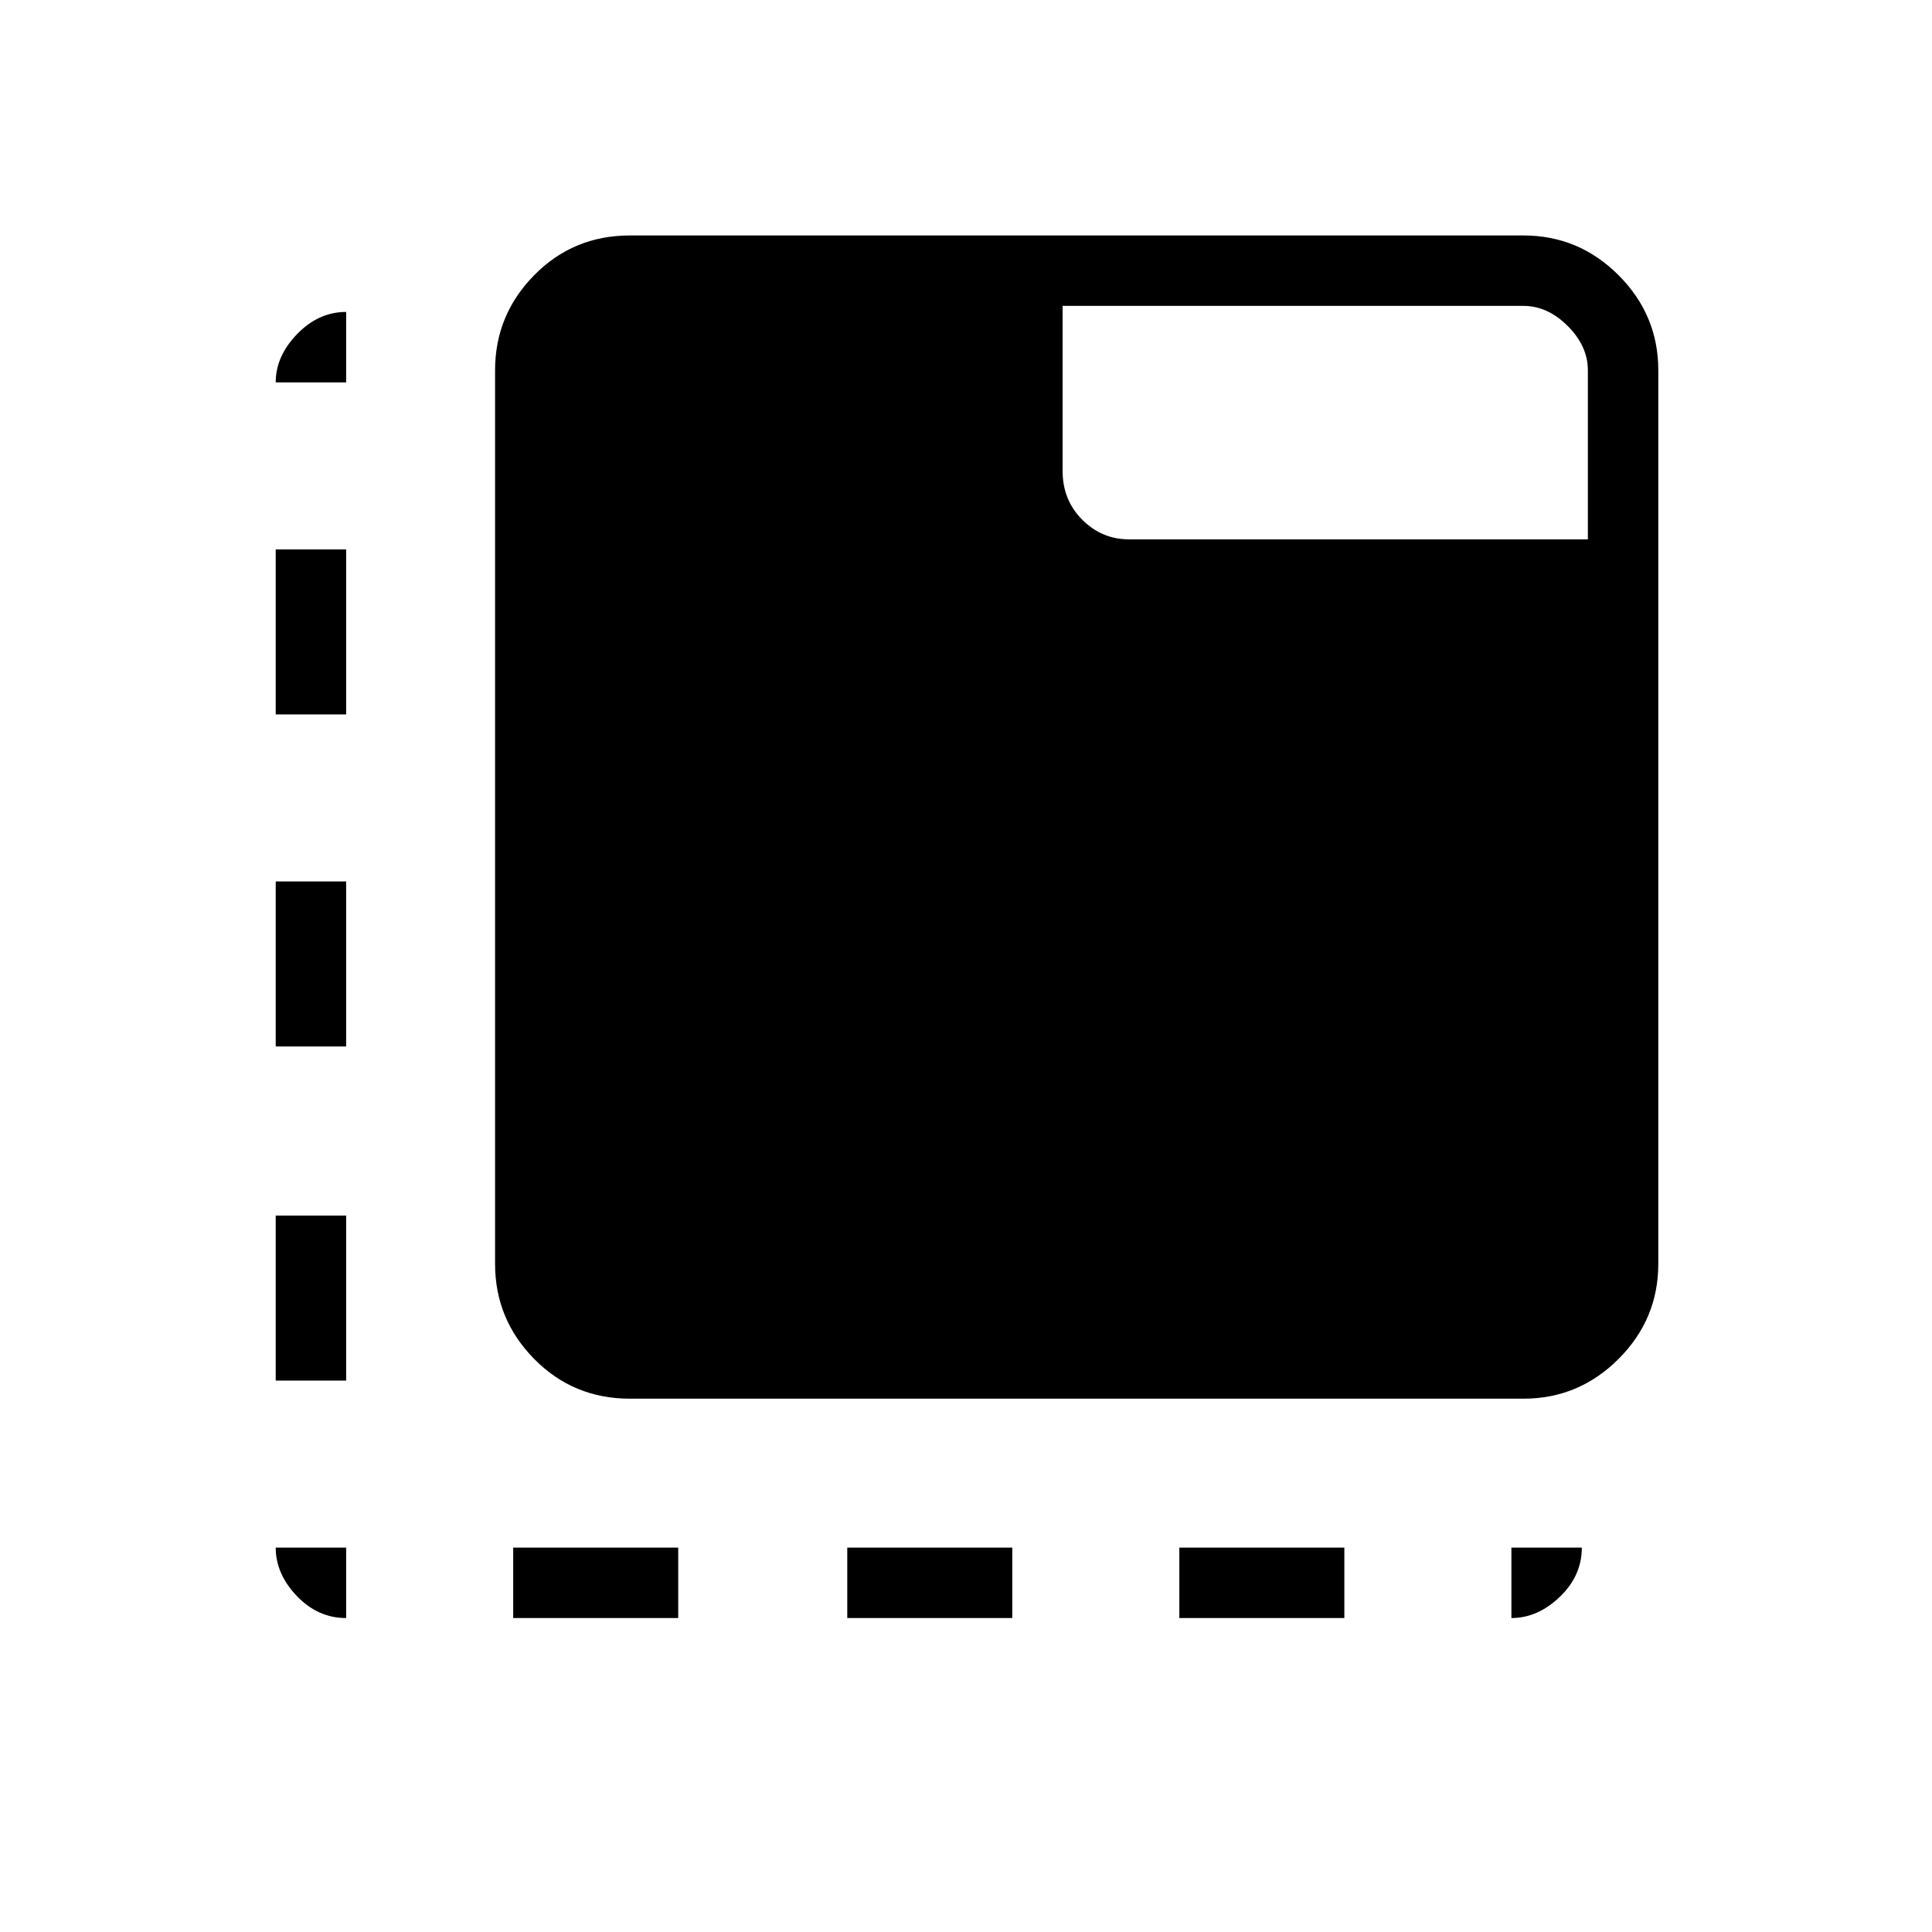<svg xmlns="http://www.w3.org/2000/svg" height="48" viewBox="0 96 960 960" width="48"><path d="M172 900q-14.05 0-24.525-10.975Q137 878.05 137 865h35v35Zm-35-118v-82h35v82h-35Zm0-166v-82h35v82h-35Zm0-165v-82h35v82h-35Zm0-165q0-13.05 10.656-24.025Q158.313 251 172 251v35h-35Zm118 614v-35h82v35h-82Zm166 0v-35h82v35h-82Zm165 0v-35h82v35h-82Zm165 0v-35h35q0 14-10.975 24.5T751 900ZM313 791q-28.138 0-47.569-19.75T246 724V280q0-27.5 19.431-47.25T313 213h444q27.5 0 47.25 19.75T824 280v444q0 27.5-19.75 47.25T757 791H313Zm476-427v-84q0-12-10-22t-22-10H528v82q0 14.475 9.75 24.237Q547.5 364 561 364h228Z"/></svg>